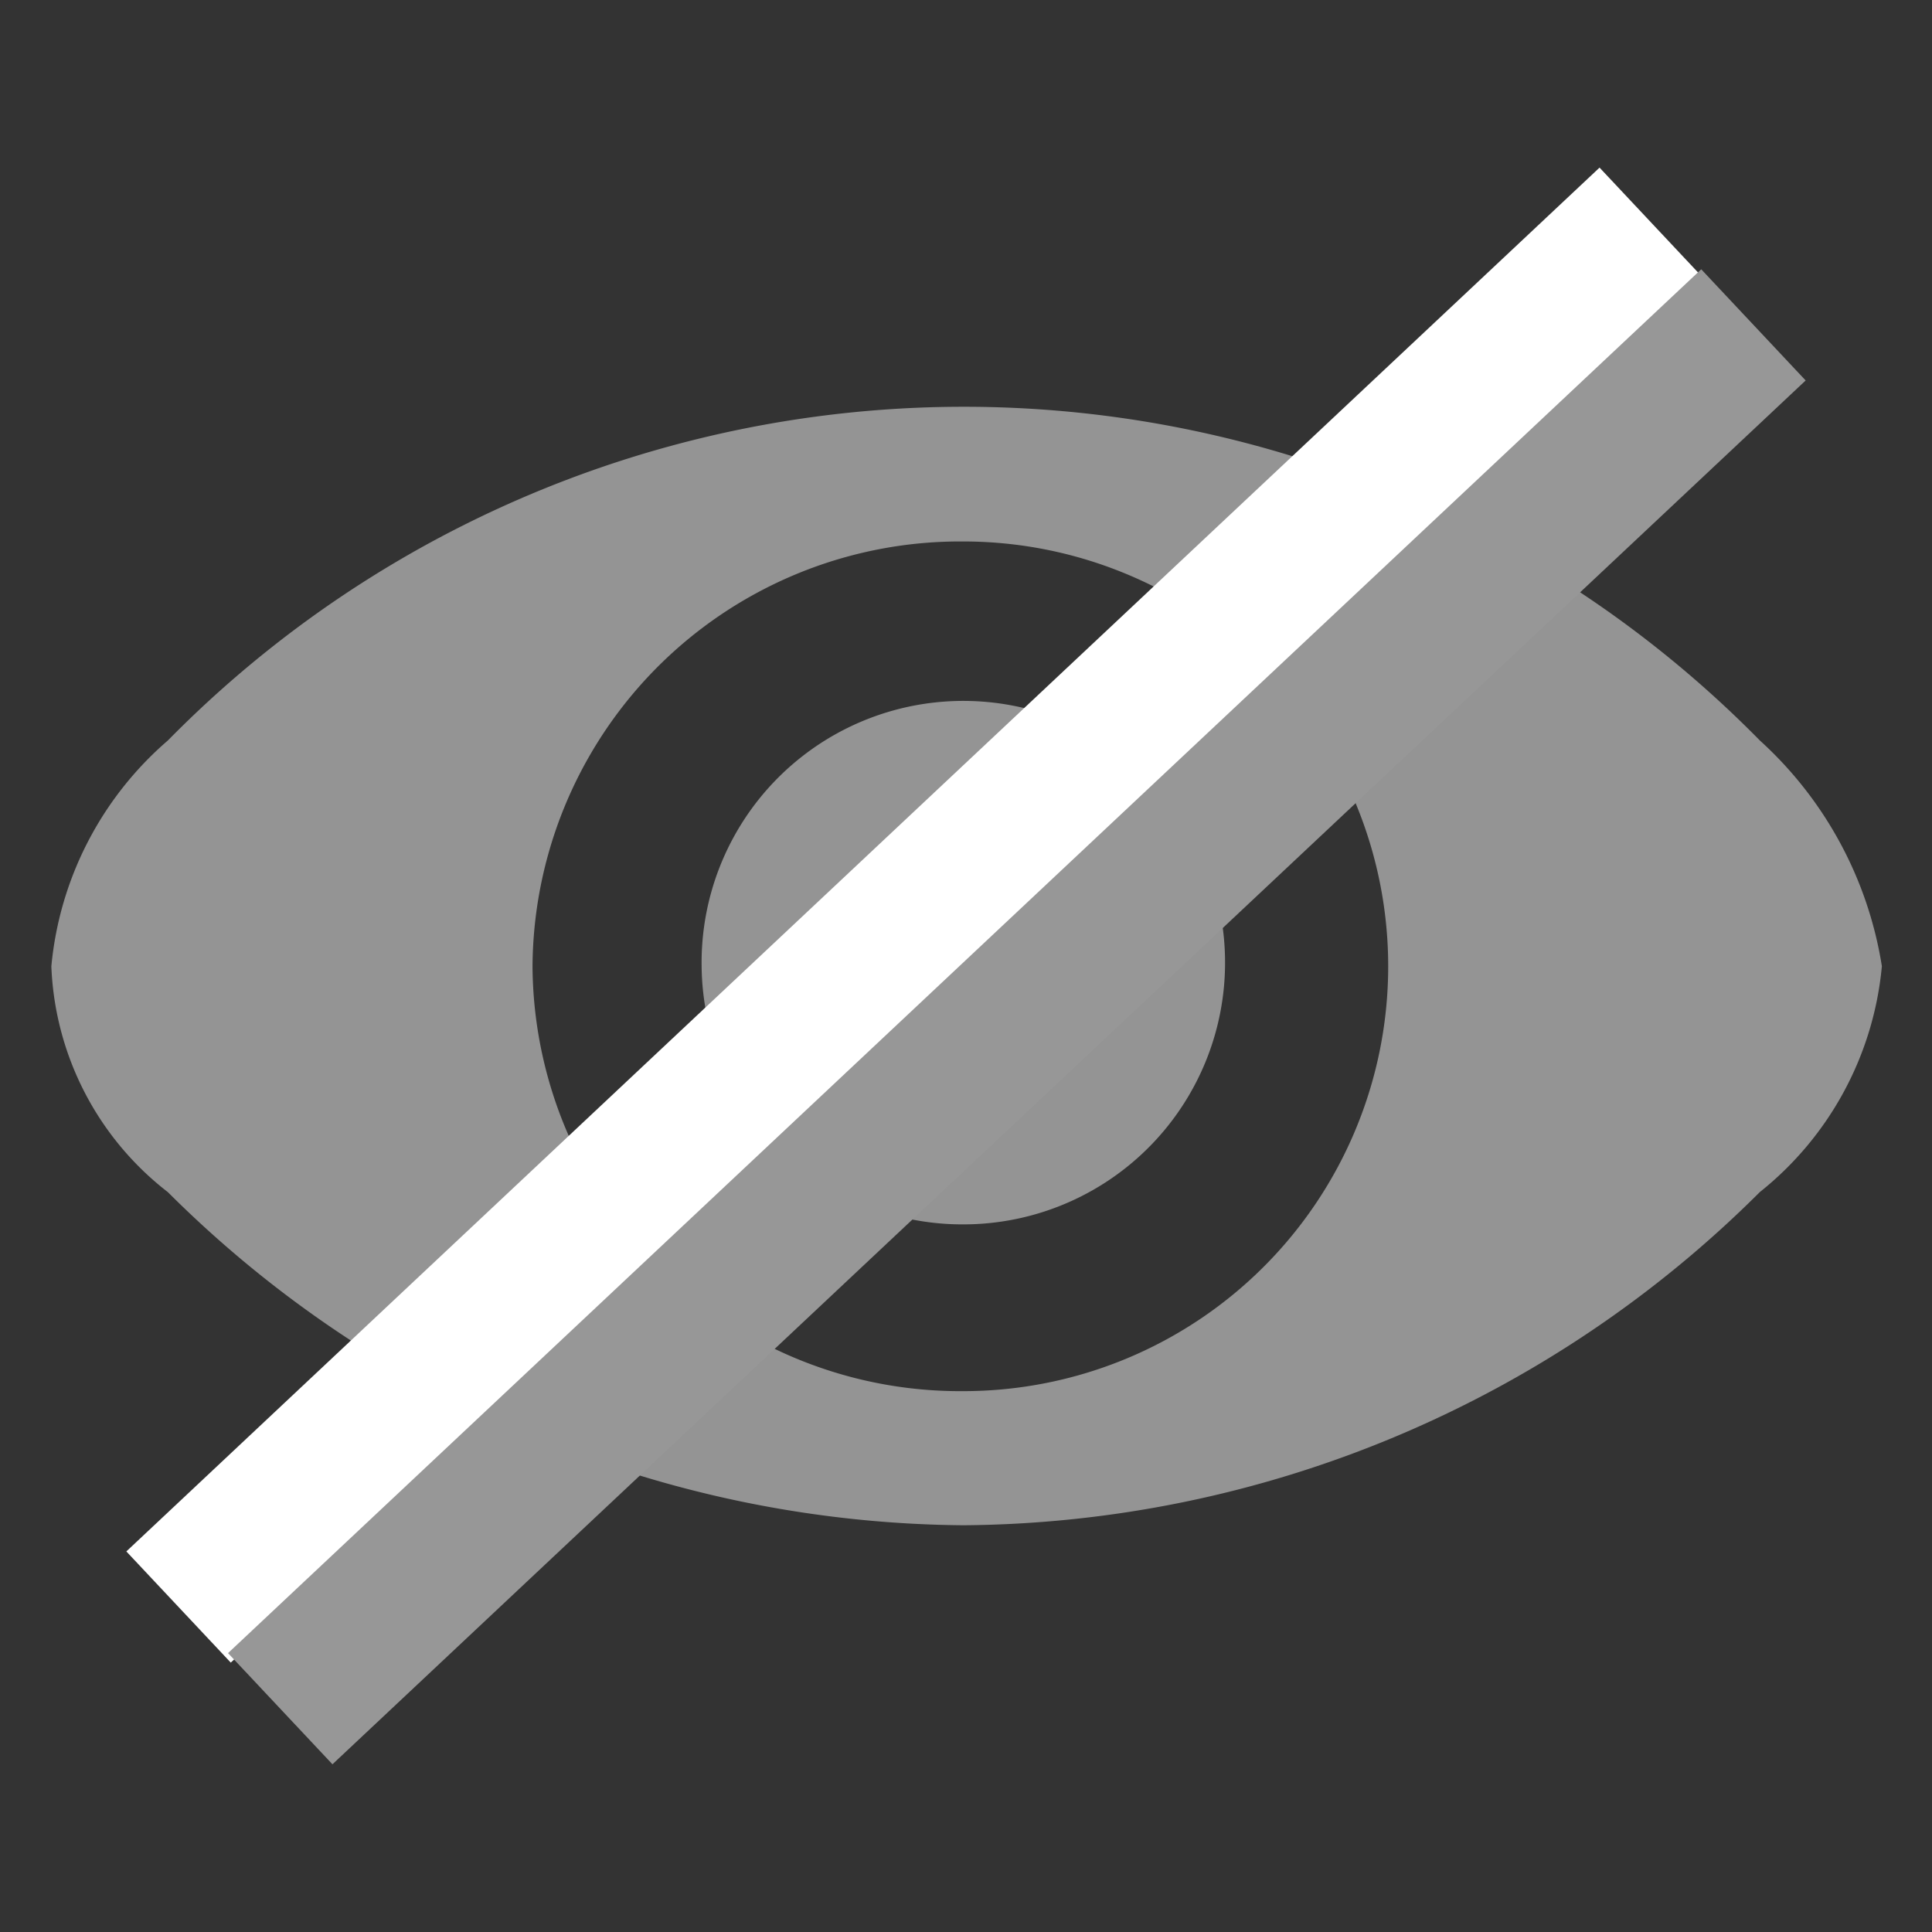 <svg id="Eye_19px" data-name="Eye, 19px" xmlns="http://www.w3.org/2000/svg" width="19" height="19" viewBox="0 0 19 19">
  <rect x="0" y="0" width="19" height="19" fill="#333333" stroke="none"/>
  <rect id="Boundary" width="19" height="19" fill="none"/>
  <g id="Group_25649" data-name="Group 25649">
    <path id="_Color" data-name=" ↳Color" d="M-3.2,17.074a2.953,2.953,0,0,1-1.146-2.221A3.343,3.343,0,0,1-3.2,12.632a10.977,10.977,0,0,1,15.656,0,3.8,3.8,0,0,1,1.2,2.22,3.219,3.219,0,0,1-1.2,2.221A11.2,11.2,0,0,1,4.623,20.35,11.2,11.2,0,0,1-3.2,17.074ZM.386,14.853a4.205,4.205,0,0,0,4.237,4.178,4.178,4.178,0,1,0,0-8.356A4.206,4.206,0,0,0,.386,14.853Zm1.663,0a2.574,2.574,0,1,1,2.574,2.538A2.564,2.564,0,0,1,2.049,14.85Z" transform="translate(4.851 -5.35)" fill="#949494"/>
    <g id="Group_25643" data-name="Group 25643" transform="translate(1.756 2.195)">
      <path id="Path_37026" data-name="Path 37026" d="M0,15,14.488,1.391" transform="translate(0 -1.391)" fill="none" stroke="#fff" stroke-width="1.5"/>
      <path id="Path_37025" data-name="Path 37025" d="M0,15,14.488,1.391" transform="translate(1 -0.391)" fill="none" stroke="#979797" stroke-width="1.5"/>
    </g>
  </g>
</svg>
